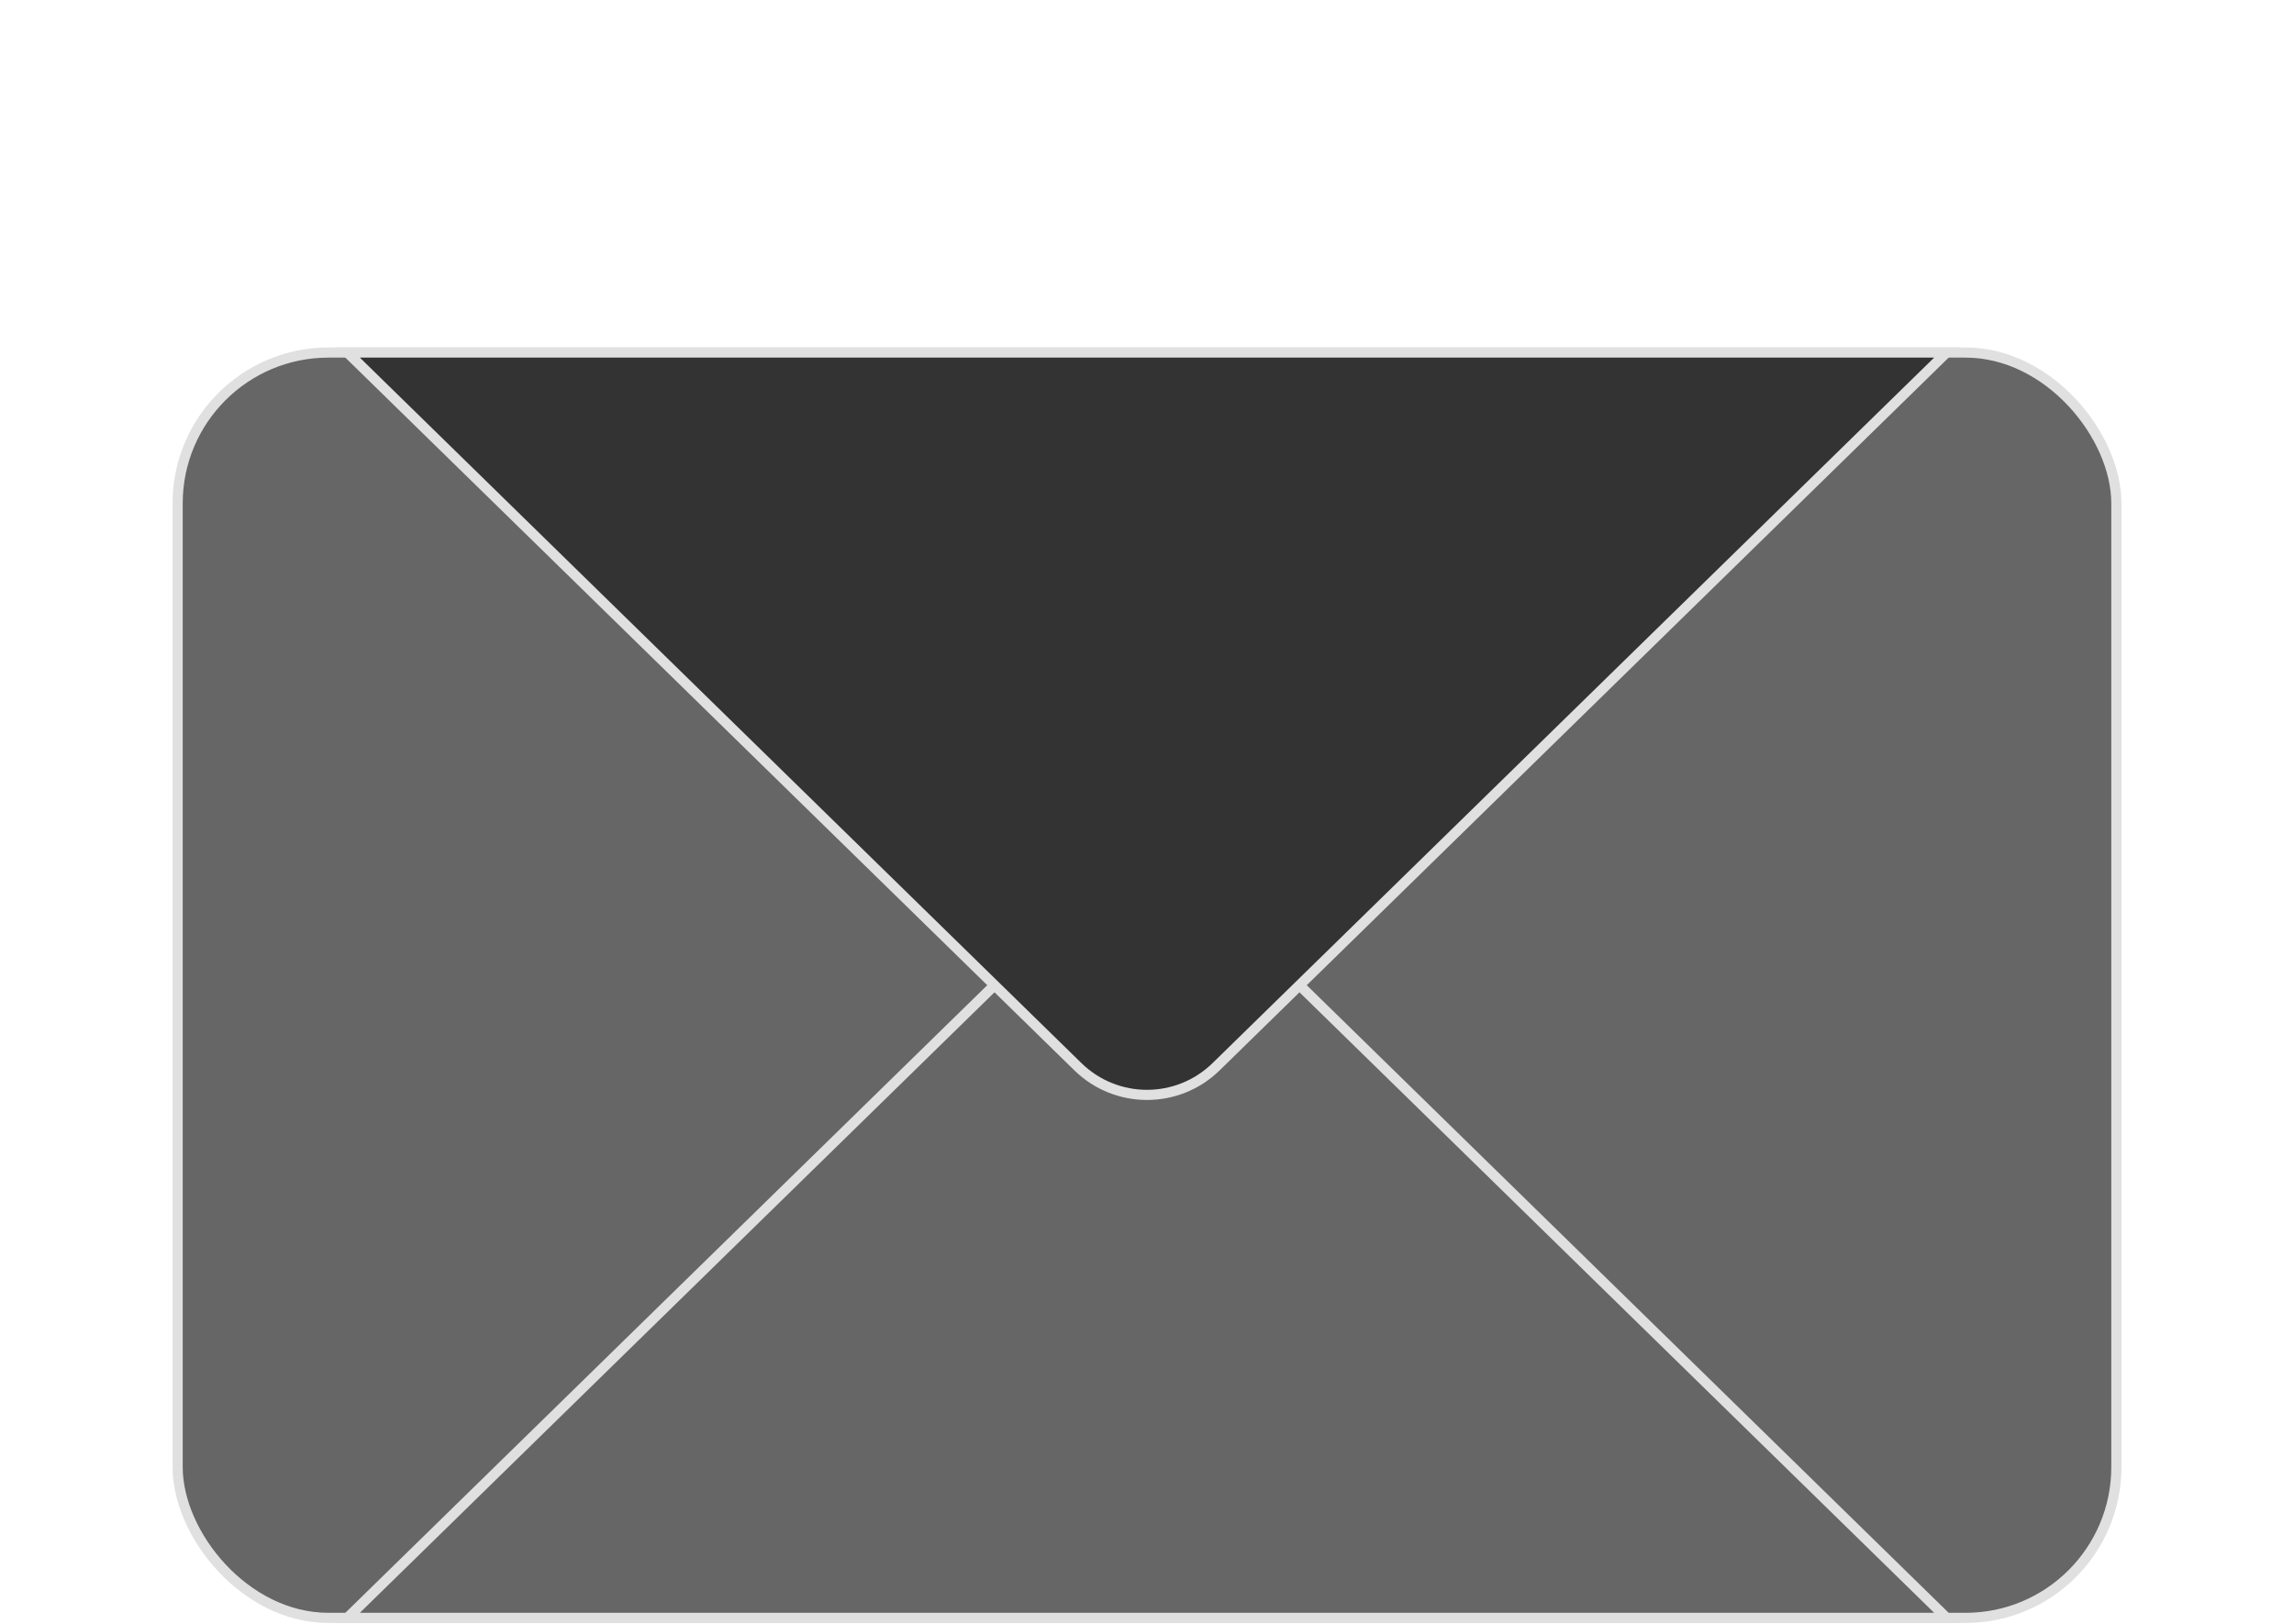<svg width="113" height="80" viewBox="0 0 113 80" fill="none" xmlns="http://www.w3.org/2000/svg">
<rect x="8.75" y="17.367" width="95.5" height="62.336" rx="7.43" fill="#666666" stroke="#E0E0E0" stroke-width="0.5"/>
<path d="M59.905 44.519L95.887 79.702L17.113 79.702L53.095 44.519C54.988 42.668 58.012 42.668 59.905 44.519Z" fill="#666666" stroke="#E0E0E0" stroke-width="0.5"/>
<path d="M53.095 52.55L17.113 17.367H95.887L59.905 52.55C58.012 54.401 54.988 54.401 53.095 52.55Z" fill="#333333" stroke="#E0E0E0" stroke-width="0.5"/>
</svg>
